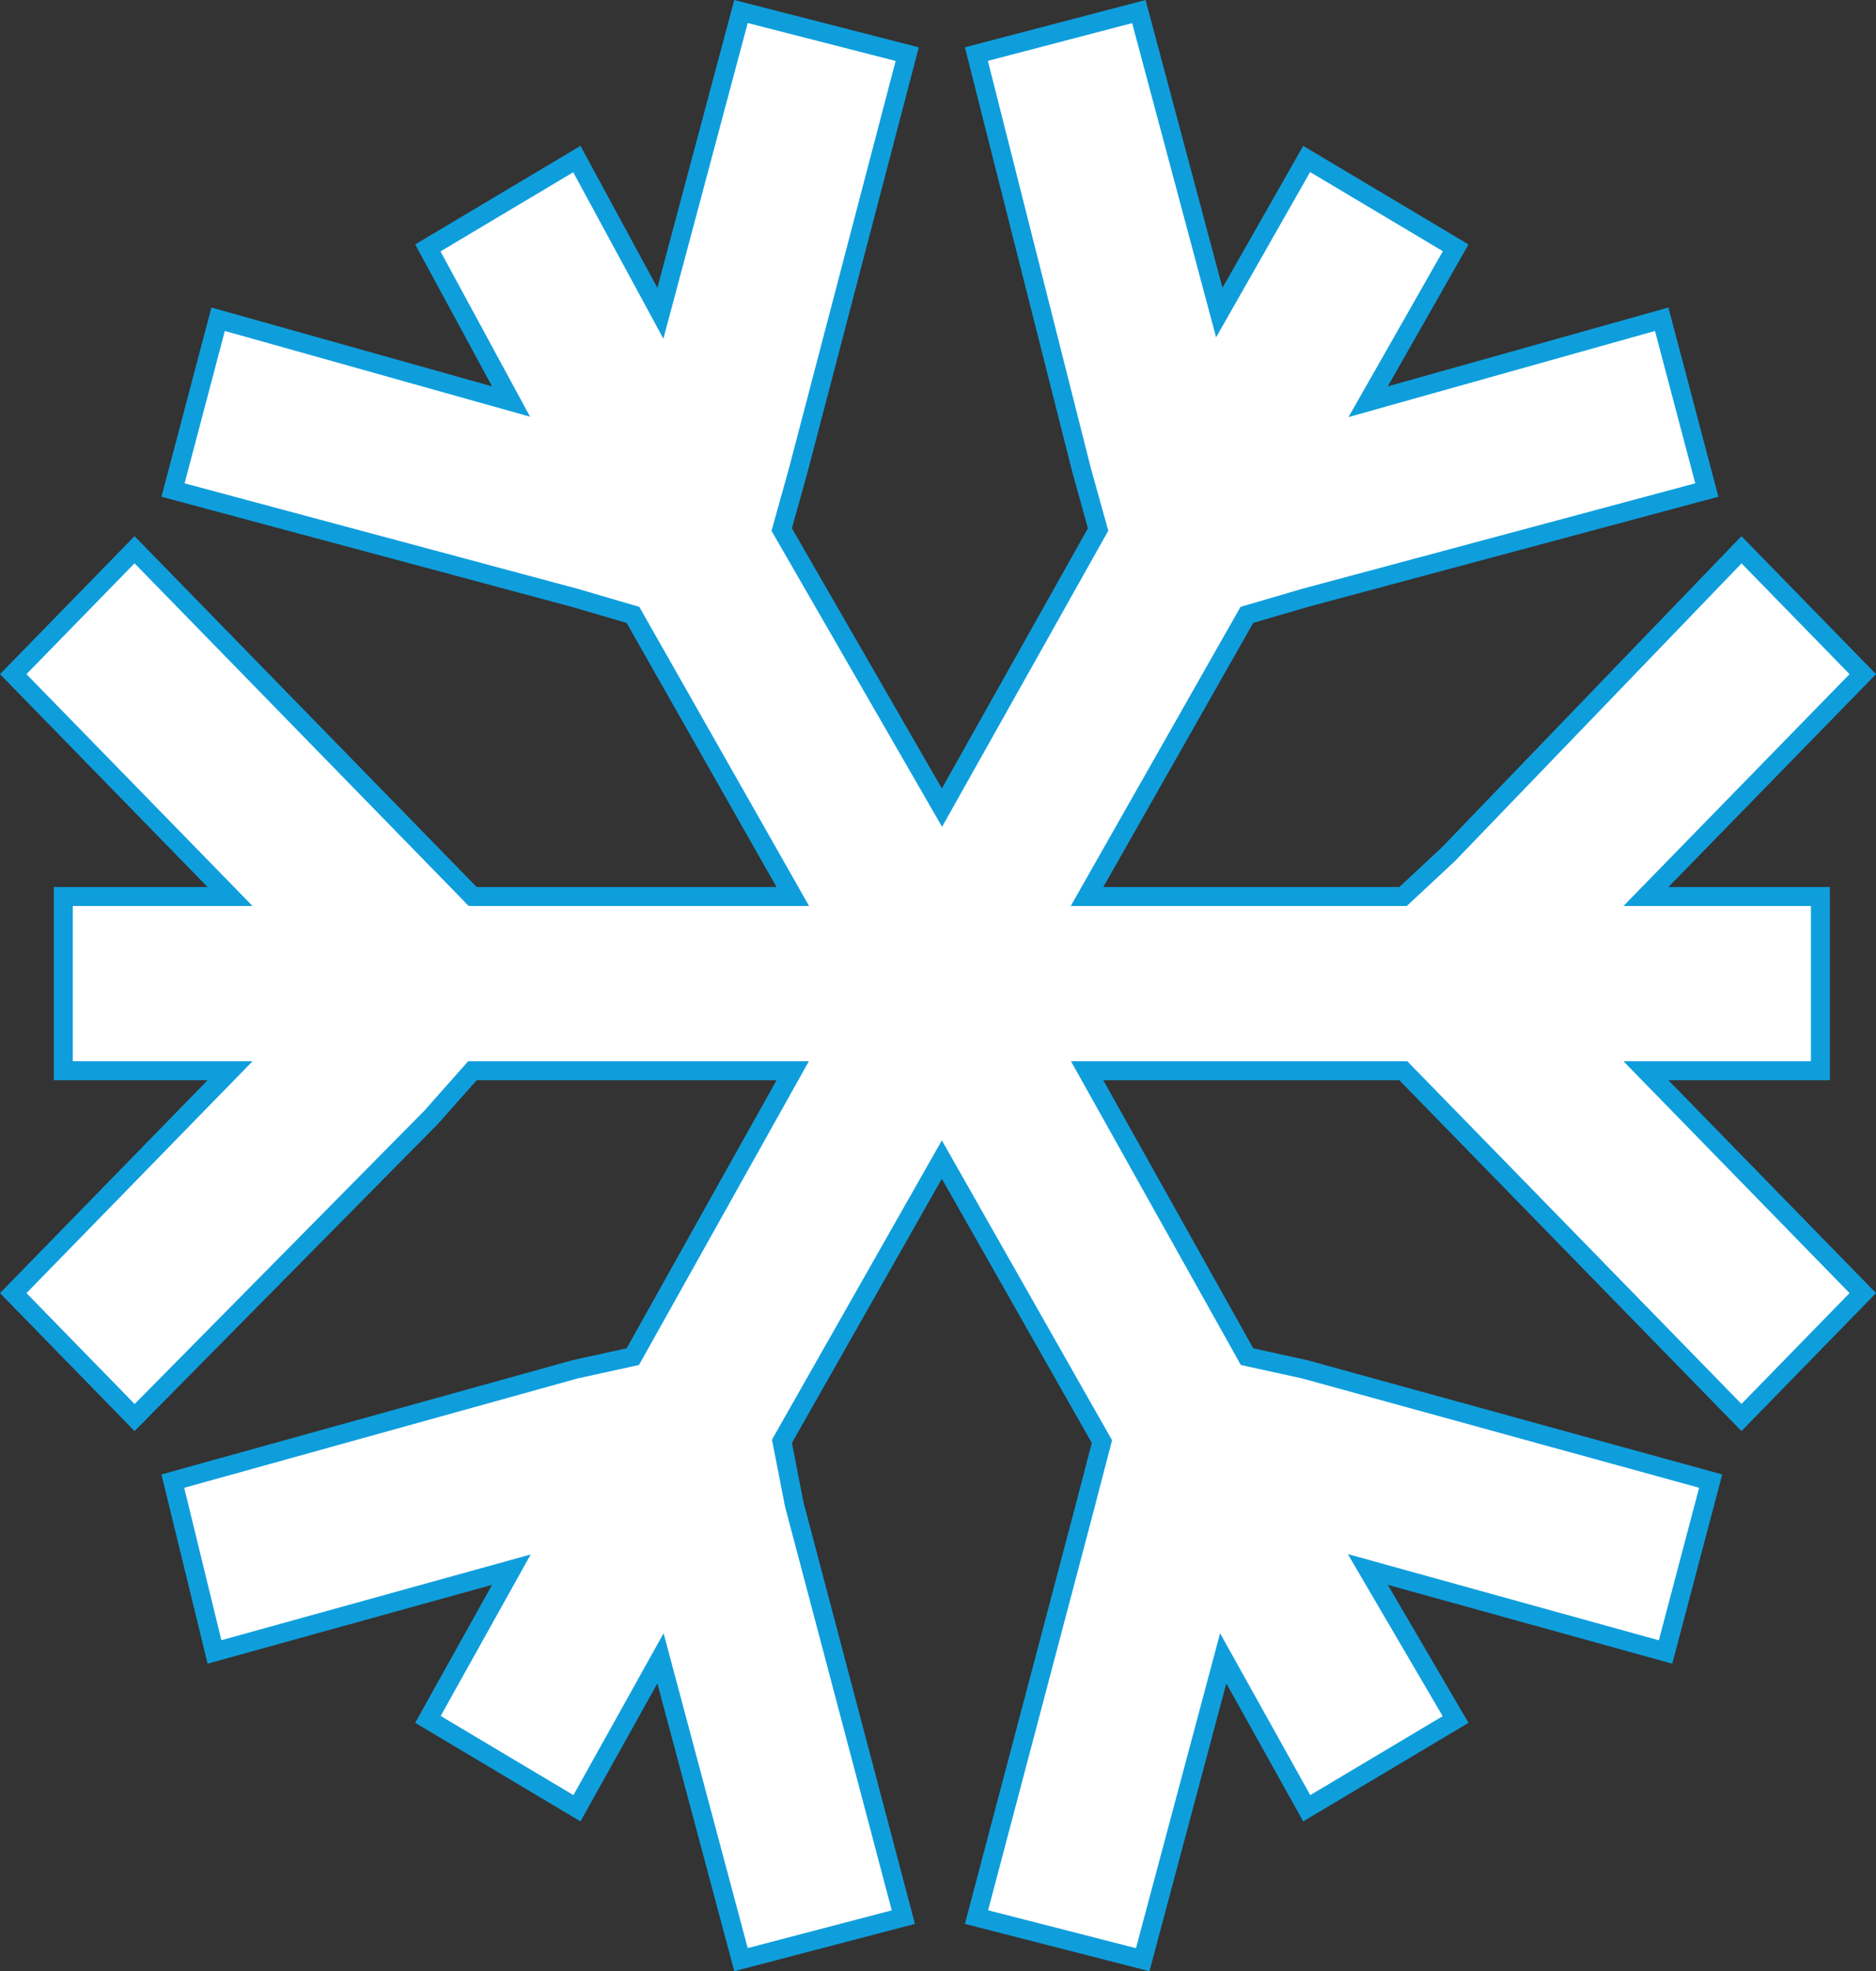 <svg width="99" height="104" viewBox="0 0 99 104" fill="none" xmlns="http://www.w3.org/2000/svg">
<rect x="0" y="0" width="99" height="104" fill="#333333" stroke="none"/>
<path d="M58.099 76.254L58.15 76.058L58.05 75.881L50.138 61.945L49.703 61.179L49.268 61.945L41.356 75.881L41.265 76.042L41.3 76.224L41.909 79.344L41.912 79.36L41.916 79.376L47.671 101.147L39.103 103.39L35.174 88.687L34.855 87.494L34.254 88.573L30.447 95.403L22.583 90.715L26.404 83.859L26.986 82.815L25.834 83.134L11.319 87.156L9.121 78.144L30.348 72.245L33.175 71.624L33.394 71.576L33.504 71.38L41.416 57.236L41.832 56.492H40.98H25.156H24.931L24.782 56.66L22.762 58.938L7.103 74.79L0.698 68.224L11.313 57.341L12.141 56.492H10.955H3.34V47.3H10.955H12.141L11.313 46.451L0.698 35.568L7.1 29.004L22.769 45.069L24.798 47.149L24.945 47.3H25.156H40.98H41.838L41.414 46.553L33.502 32.617L33.403 32.441L33.208 32.384L30.368 31.552L30.368 31.552L30.357 31.549L9.131 25.854L11.511 16.843L25.832 20.865L26.97 21.185L26.407 20.146L22.578 13.08L30.442 8.392L34.251 15.422L34.849 16.527L35.174 15.313L39.103 0.607L47.875 2.856L42.12 24.83L42.119 24.833L41.309 27.738L41.253 27.94L41.358 28.122L49.27 41.85L49.709 42.611L50.139 41.845L57.848 28.117L57.949 27.937L57.894 27.738L57.084 24.832L51.526 2.854L60.1 0.61L64.029 15.313L64.344 16.491L64.947 15.431L68.955 8.387L76.819 13.075L72.801 20.137L72.199 21.195L73.371 20.865L87.691 16.843L90.072 25.854L68.846 31.549L68.846 31.549L68.835 31.552L65.995 32.384L65.8 32.441L65.7 32.617L57.788 46.553L57.364 47.3H58.223H73.844H74.041L74.185 47.166L76.417 45.086L76.427 45.077L76.436 45.067L91.902 29.006L98.302 35.568L87.687 46.451L86.859 47.3H88.045H96.066V56.492H88.045H86.859L87.687 57.341L98.302 68.224L91.9 74.788L76.434 58.931L74.202 56.643L74.055 56.492H73.844H58.223H57.371L57.787 57.236L65.699 71.38L65.808 71.576L66.028 71.624L68.855 72.246L90.275 78.143L87.894 87.159L73.369 83.134L72.182 82.805L72.804 83.868L76.814 90.721L68.959 95.403L65.152 88.573L64.551 87.494L64.232 88.687L60.303 103.393L51.532 101.145L57.287 79.376L57.287 79.374L58.099 76.254Z" fill="white" stroke="#0F9EDC"/>
</svg>
